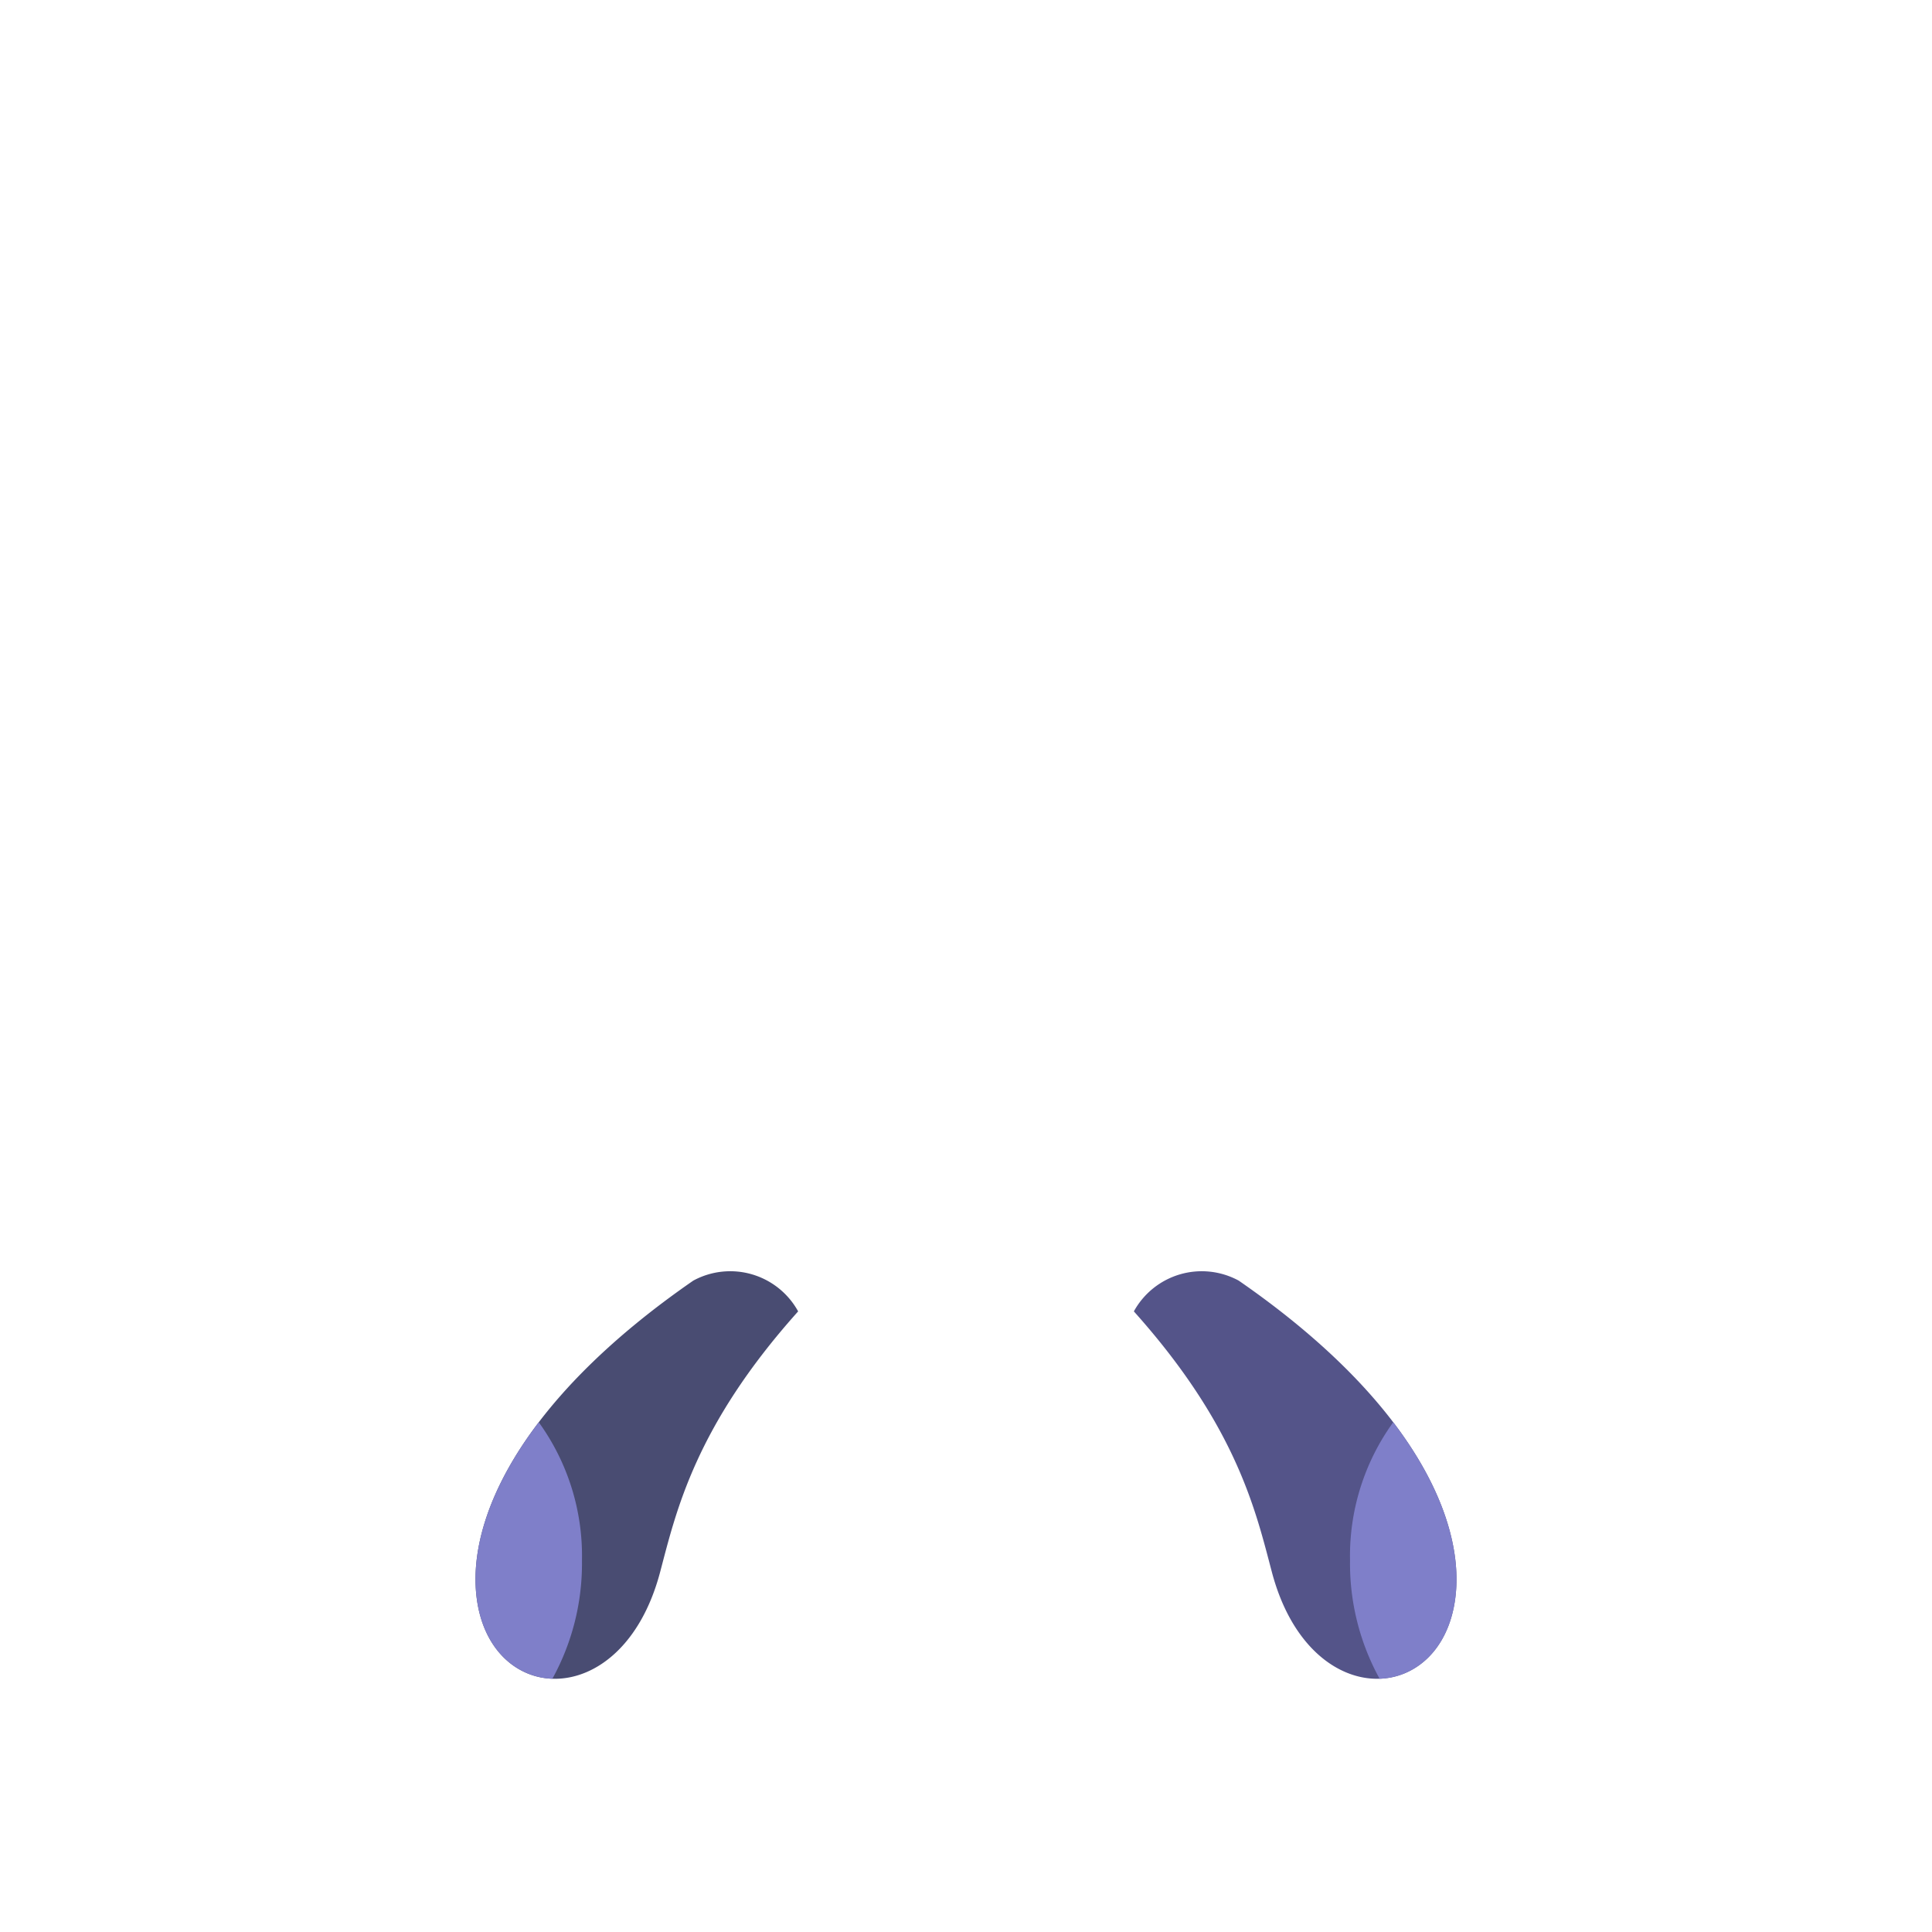 <svg id="Gooloos" xmlns="http://www.w3.org/2000/svg" width="150" height="150" viewBox="0 0 150 150"><path d="M61.968,101.816h0a6.016,6.016,0,0,0-8.14-2.39c-12.996,8.983-17.183,17.846-16.896,23.751.451,9.29,11.322,10.184,14.318-1.115,1.243-4.69,2.699-11.299,10.718-20.247Z" style="fill:#494c72;fill-rule:evenodd"/><path d="M41.83,110.424c-3.716,4.88-5.065,9.318-4.899,12.754.219,4.522,2.908,7.054,5.956,7.159a18.532,18.532,0,0,0,2.297-9.163,17.71,17.71,0,0,0-3.354-10.75Z" style="fill:#7f7fc9;fill-rule:evenodd"/><path d="M88.032,101.816h0a6.016,6.016,0,0,1,8.14-2.39c12.996,8.983,17.183,17.846,16.896,23.751-.451,9.29-11.322,10.184-14.318-1.115-1.243-4.69-2.699-11.299-10.718-20.247Z" style="fill:#545489;fill-rule:evenodd"/><path d="M108.17,110.424c3.717,4.88,5.065,9.318,4.899,12.754-.22,4.522-2.908,7.054-5.956,7.159a18.531,18.531,0,0,1-2.297-9.163,17.71,17.71,0,0,1,3.354-10.75Z" style="fill:#7f7fc9;fill-rule:evenodd"/></svg>